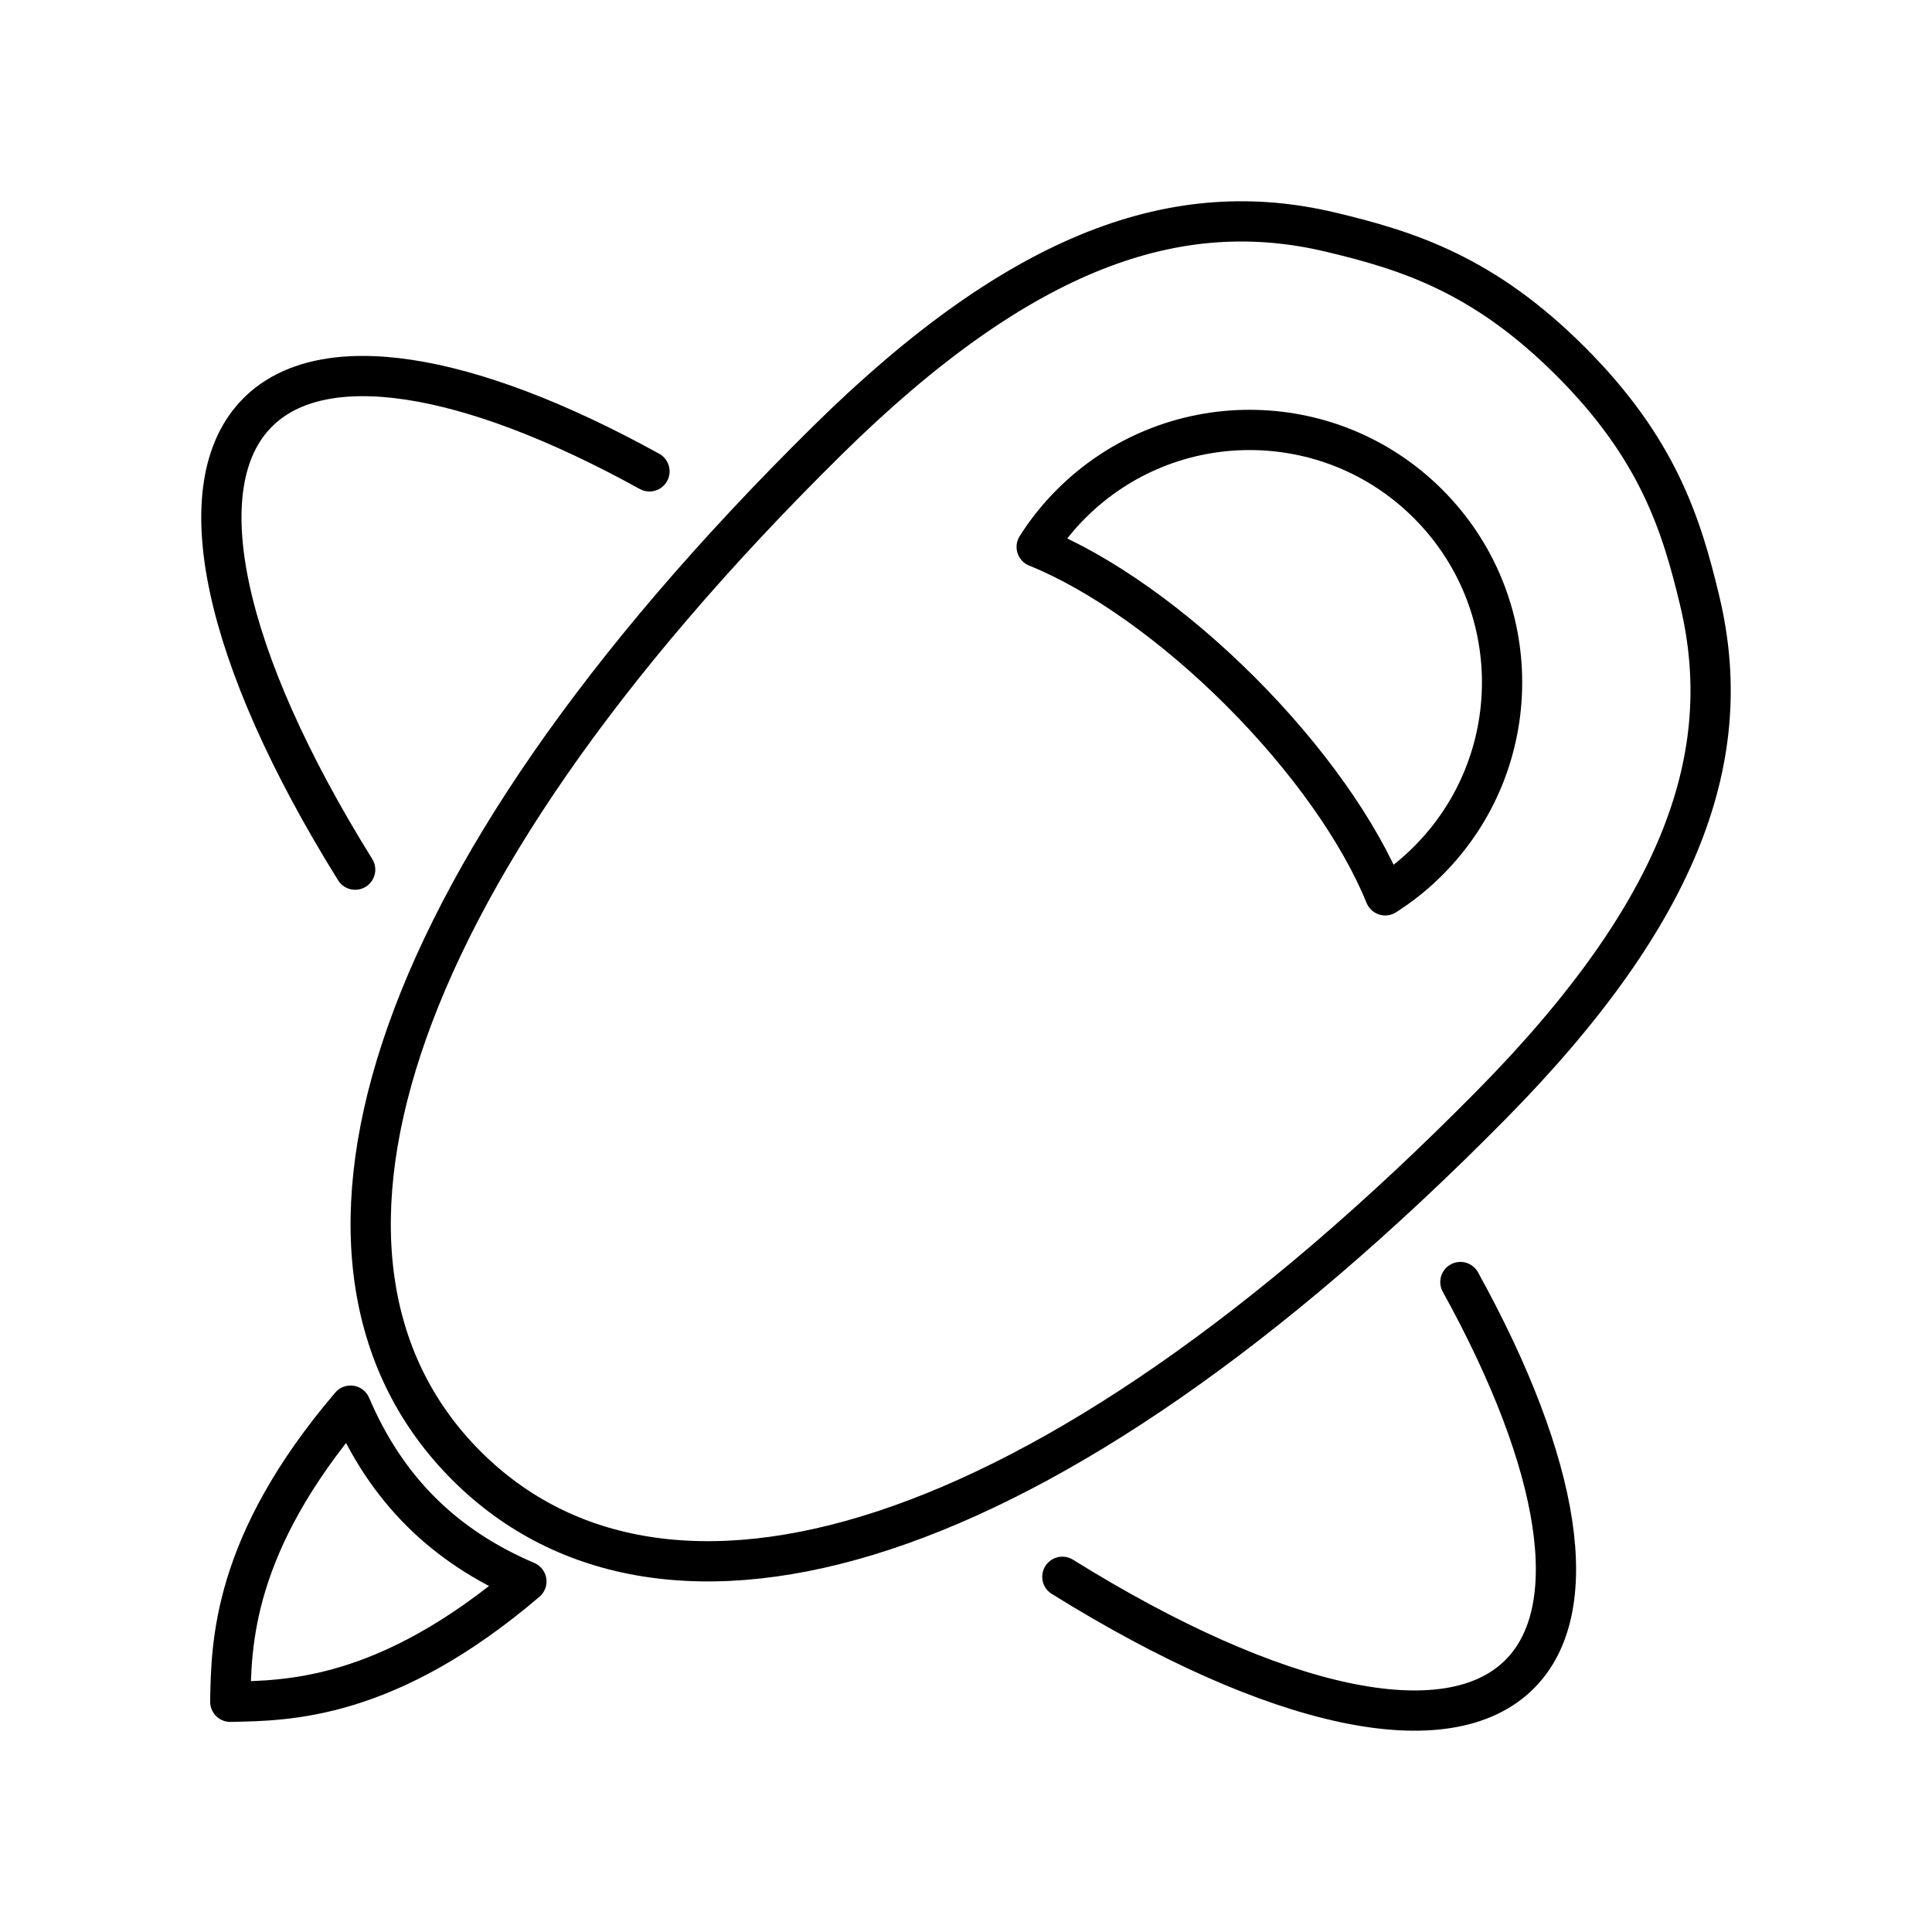 <?xml version="1.0" encoding="UTF-8"?><svg id="a" xmlns="http://www.w3.org/2000/svg" viewBox="0 0 48 48"><defs><style>.g{fill:none;stroke:#000;stroke-linecap:round;stroke-linejoin:round;}</style></defs><path id="b" class="g" d="M39.022,8.978c2.16,2.16,2.752,4.036,3.211,5.965.899,3.778-.387,7.65-5.188,12.514-11.195,11.341-20.564,13.85-25.458,8.956-4.894-4.894-2.385-14.263,8.956-25.458,4.864-4.801,8.737-6.087,12.514-5.188,1.926.459,3.805,1.051,5.965,3.211Z"/><path id="c" class="g" d="M35.481,21.389h0c2.45-2.45,2.45-6.421,0-8.87-2.45-2.45-6.421-2.45-8.87,0-.324.324-.612.683-.855,1.069,1.579.638,3.417,1.943,5.065,3.591,1.649,1.649,2.954,3.488,3.594,5.065.386-.245.743-.531,1.065-.854Z"/><path id="d" class="g" d="M13.078,39.291c-3.463,2.954-5.941,2.962-7.357,2.989.027-1.416.034-3.894,2.989-7.357.887,2.08,2.322,3.495,4.368,4.368Z"/><path id="e" class="g" d="M36.283,31.852c2.529,4.58,3.068,8.148,1.471,9.744h0c-1.791,1.791-6.047.884-11.36-2.421"/><path id="f" class="g" d="M8.824,21.606c-3.305-5.313-4.212-9.569-2.421-11.36,1.595-1.595,5.158-1.059,9.733,1.465"/></svg>